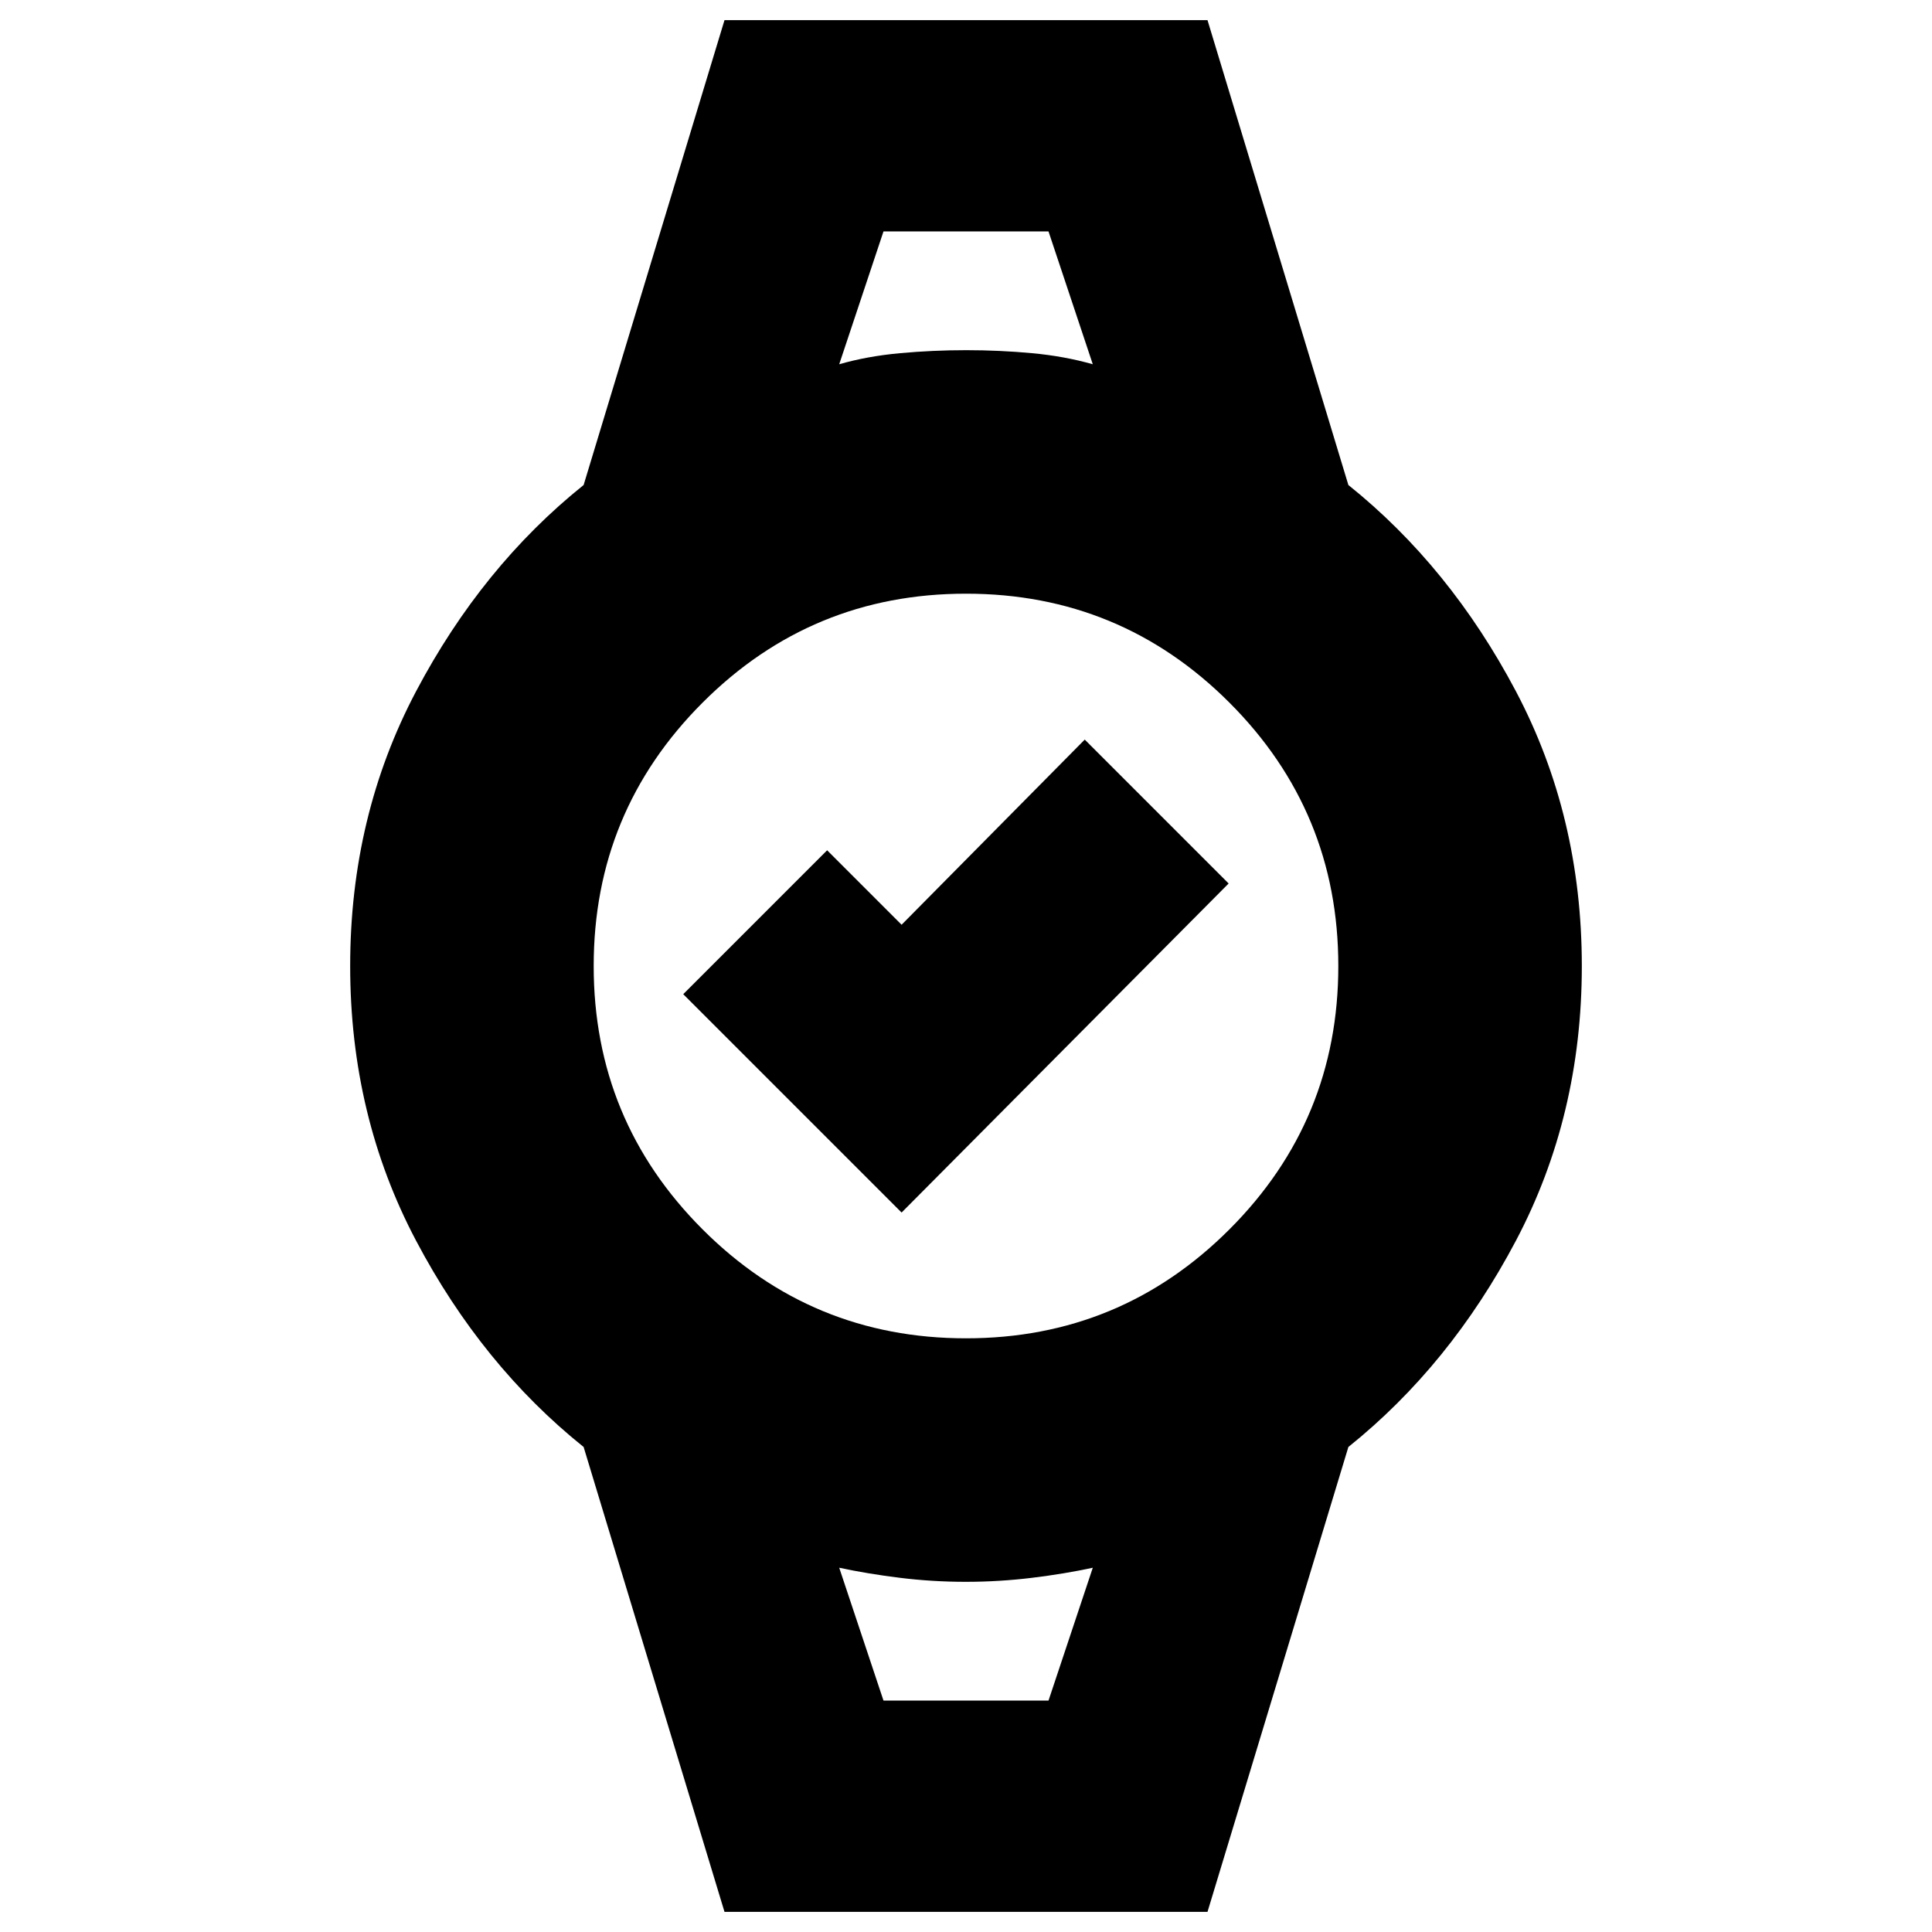 <svg xmlns="http://www.w3.org/2000/svg" height="24" viewBox="0 -960 960 960" width="24"><path d="M439-845h82-82Zm0 730h82-82ZM360-10l-70-231q-50.5-40.5-83.25-102.5T174-480q0-74.5 32.75-136.5T290-719l70-231h240l70 231q50.5 40.5 83.25 102.5T786-480q0 74.5-32.75 136.5T670-241L600-10H360Zm120-285q76.76 0 130.88-54.12Q665-403.24 665-480q0-76.76-54.12-130.88Q556.76-665 480-665q-76.76 0-130.88 54.12Q295-556.76 295-480q0 76.76 54.12 130.88Q403.24-295 480-295Zm-63-484q13.82-4 30.16-5.5t32.96-1.5q16.62 0 32.75 1.5T543-779l-22-66h-82l-22 66Zm22 664h82l22-66q-13.82 3-30.16 5t-32.96 2q-16.62 0-32.75-2T417-181l22 66Zm9-242.5L339.5-466l71.5-71.5 37 37 91-92 71.5 71.5L448-357.5Z"/></svg>